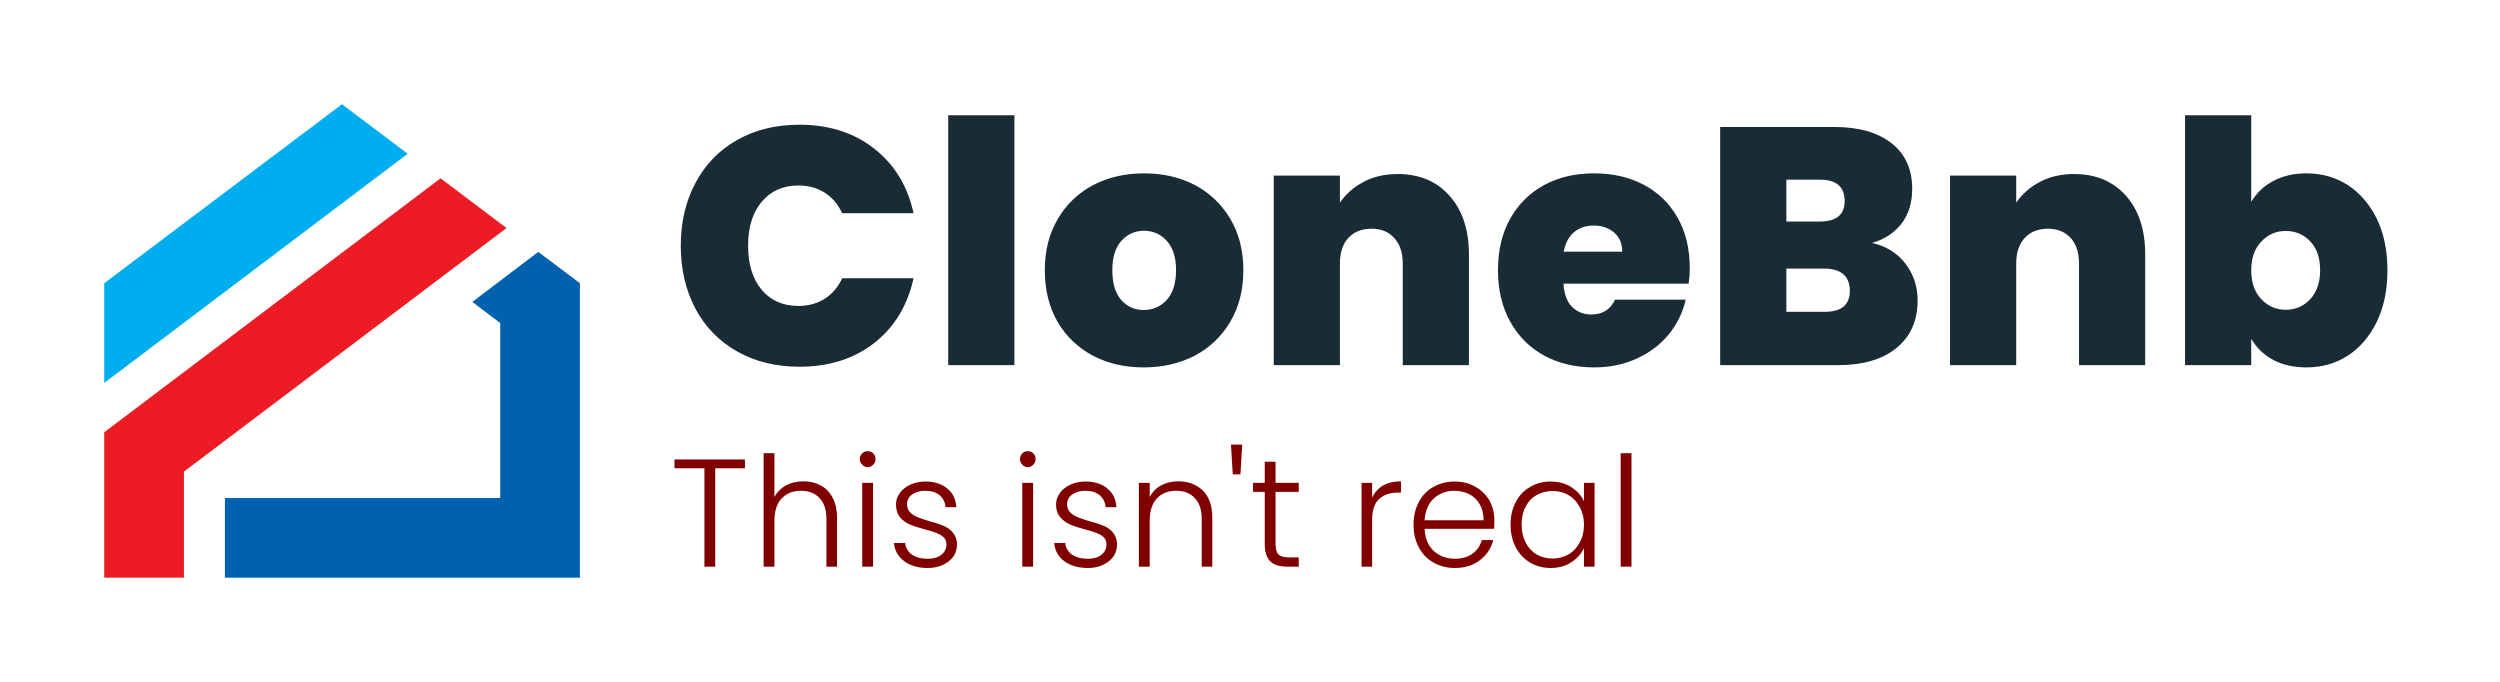 <svg xmlns="http://www.w3.org/2000/svg" version="1.1" xmlns:xlink="http://www.w3.org/1999/xlink" xmlns:svgjs="http://svgjs.dev/svgjs" viewBox="0 0 11.105 3.028"><g transform="matrix(1,0,0,1,2.976,0.512)"><g><path d=" M 0.113 0.301 Q 0.178 0.178 0.298 0.11 Q 0.418 0.042 0.575 0.042 Q 0.772 0.042 0.907 0.148 Q 1.042 0.253 1.082 0.435 L 0.765 0.435 Q 0.737 0.375 0.686 0.343 Q 0.636 0.312 0.57 0.312 Q 0.468 0.312 0.407 0.385 Q 0.347 0.457 0.347 0.579 Q 0.347 0.702 0.407 0.775 Q 0.468 0.847 0.57 0.847 Q 0.636 0.847 0.686 0.816 Q 0.737 0.784 0.765 0.724 L 1.082 0.724 Q 1.042 0.906 0.907 1.012 Q 0.772 1.117 0.575 1.117 Q 0.418 1.117 0.298 1.049 Q 0.178 0.981 0.113 0.859 Q 0.048 0.736 0.048 0.579 Q 0.048 0.423 0.113 0.301 M 1.53 -2.220446049250313e-16 L 1.53 1.11 L 1.236 1.11 L 1.236 -2.220446049250313e-16 L 1.53 -2.220446049250313e-16 M 1.879 1.068 Q 1.779 1.015 1.722 0.918 Q 1.665 0.82 1.665 0.688 Q 1.665 0.558 1.723 0.46 Q 1.78 0.363 1.88 0.31 Q 1.98 0.258 2.106 0.258 Q 2.232 0.258 2.332 0.31 Q 2.431 0.363 2.489 0.46 Q 2.547 0.558 2.547 0.688 Q 2.547 0.819 2.489 0.917 Q 2.431 1.015 2.331 1.068 Q 2.23 1.12 2.104 1.12 Q 1.978 1.12 1.879 1.068 M 2.207 0.82 Q 2.248 0.774 2.248 0.688 Q 2.248 0.603 2.207 0.558 Q 2.166 0.513 2.106 0.513 Q 2.046 0.513 2.005 0.558 Q 1.965 0.603 1.965 0.688 Q 1.965 0.775 2.004 0.82 Q 2.043 0.865 2.104 0.865 Q 2.166 0.865 2.207 0.82 M 3.463 0.358 Q 3.549 0.454 3.549 0.619 L 3.549 1.11 L 3.255 1.11 L 3.255 0.658 Q 3.255 0.586 3.217 0.545 Q 3.18 0.504 3.117 0.504 Q 3.051 0.504 3.013 0.545 Q 2.976 0.586 2.976 0.658 L 2.976 1.11 L 2.682 1.11 L 2.682 0.268 L 2.976 0.268 L 2.976 0.388 Q 3.015 0.331 3.081 0.296 Q 3.147 0.261 3.232 0.261 Q 3.378 0.261 3.463 0.358 M 4.525 0.748 L 3.969 0.748 Q 3.973 0.817 4.007 0.851 Q 4.041 0.885 4.093 0.885 Q 4.167 0.885 4.198 0.819 L 4.512 0.819 Q 4.492 0.906 4.436 0.974 Q 4.38 1.042 4.294 1.081 Q 4.209 1.12 4.105 1.12 Q 3.981 1.12 3.884 1.068 Q 3.787 1.015 3.733 0.918 Q 3.678 0.82 3.678 0.688 Q 3.678 0.556 3.732 0.46 Q 3.786 0.363 3.883 0.31 Q 3.979 0.258 4.105 0.258 Q 4.23 0.258 4.326 0.309 Q 4.422 0.36 4.476 0.455 Q 4.53 0.55 4.53 0.679 Q 4.53 0.714 4.525 0.748 M 4.23 0.606 Q 4.23 0.552 4.194 0.521 Q 4.158 0.49 4.104 0.49 Q 4.05 0.49 4.015 0.52 Q 3.981 0.549 3.97 0.606 L 4.23 0.606 M 5.488 0.659 Q 5.542 0.73 5.542 0.822 Q 5.542 0.957 5.449 1.033 Q 5.356 1.11 5.188 1.11 L 4.665 1.11 L 4.665 0.052 L 5.172 0.052 Q 5.334 0.052 5.426 0.124 Q 5.518 0.196 5.518 0.327 Q 5.518 0.42 5.47 0.482 Q 5.421 0.544 5.34 0.567 Q 5.433 0.588 5.488 0.659 M 4.959 0.472 L 5.107 0.472 Q 5.218 0.472 5.218 0.381 Q 5.218 0.286 5.107 0.286 L 4.959 0.286 L 4.959 0.472 M 5.241 0.78 Q 5.241 0.732 5.212 0.706 Q 5.182 0.681 5.128 0.681 L 4.959 0.681 L 4.959 0.873 L 5.13 0.873 Q 5.241 0.873 5.241 0.78 M 6.468 0.358 Q 6.553 0.454 6.553 0.619 L 6.553 1.11 L 6.259 1.11 L 6.259 0.658 Q 6.259 0.586 6.222 0.545 Q 6.184 0.504 6.121 0.504 Q 6.055 0.504 6.018 0.545 Q 5.98 0.586 5.98 0.658 L 5.98 1.11 L 5.686 1.11 L 5.686 0.268 L 5.98 0.268 L 5.98 0.388 Q 6.019 0.331 6.085 0.296 Q 6.151 0.261 6.237 0.261 Q 6.382 0.261 6.468 0.358 M 7.122 0.292 Q 7.185 0.258 7.27 0.258 Q 7.371 0.258 7.453 0.31 Q 7.534 0.363 7.582 0.46 Q 7.629 0.558 7.629 0.688 Q 7.629 0.819 7.582 0.917 Q 7.534 1.015 7.453 1.068 Q 7.371 1.12 7.27 1.12 Q 7.185 1.12 7.122 1.087 Q 7.059 1.053 7.024 0.993 L 7.024 1.11 L 6.73 1.11 L 6.73 -2.220446049250313e-16 L 7.024 -2.220446049250313e-16 L 7.024 0.385 Q 7.059 0.325 7.122 0.292 M 7.286 0.56 Q 7.242 0.514 7.177 0.514 Q 7.113 0.514 7.069 0.561 Q 7.024 0.607 7.024 0.688 Q 7.024 0.771 7.069 0.817 Q 7.113 0.864 7.177 0.864 Q 7.242 0.864 7.286 0.817 Q 7.33 0.769 7.33 0.688 Q 7.33 0.606 7.286 0.56" fill="#192c36" fill-rule="nonzero"></path></g><g><path d=" M 0.333 1.529 L 0.333 1.568 L 0.201 1.568 L 0.201 2.005 L 0.153 2.005 L 0.153 1.568 L 0.02 1.568 L 0.02 1.529 L 0.333 1.529 M 0.669 1.644 Q 0.703 1.662 0.722 1.698 Q 0.742 1.734 0.742 1.787 L 0.742 2.005 L 0.695 2.005 L 0.695 1.792 Q 0.695 1.732 0.664 1.7 Q 0.634 1.668 0.582 1.668 Q 0.528 1.668 0.496 1.702 Q 0.464 1.736 0.464 1.802 L 0.464 2.005 L 0.416 2.005 L 0.416 1.501 L 0.464 1.501 L 0.464 1.696 Q 0.481 1.663 0.516 1.644 Q 0.55 1.626 0.593 1.626 Q 0.635 1.626 0.669 1.644 M 0.854 1.552 Q 0.843 1.542 0.843 1.527 Q 0.843 1.512 0.854 1.502 Q 0.864 1.492 0.878 1.492 Q 0.893 1.492 0.903 1.502 Q 0.913 1.512 0.913 1.527 Q 0.913 1.542 0.903 1.552 Q 0.893 1.563 0.878 1.563 Q 0.864 1.563 0.854 1.552 M 0.902 1.633 L 0.902 2.005 L 0.854 2.005 L 0.854 1.633 L 0.902 1.633 M 1.041 1.981 Q 1 1.951 0.995 1.9 L 1.045 1.9 Q 1.048 1.932 1.074 1.951 Q 1.1 1.97 1.145 1.97 Q 1.184 1.97 1.206 1.952 Q 1.228 1.934 1.228 1.906 Q 1.228 1.887 1.216 1.875 Q 1.203 1.863 1.185 1.856 Q 1.166 1.848 1.134 1.84 Q 1.092 1.829 1.066 1.818 Q 1.04 1.807 1.022 1.786 Q 1.004 1.764 1.004 1.728 Q 1.004 1.701 1.021 1.678 Q 1.037 1.655 1.067 1.641 Q 1.097 1.627 1.135 1.627 Q 1.195 1.627 1.232 1.658 Q 1.269 1.688 1.272 1.741 L 1.224 1.741 Q 1.222 1.709 1.198 1.688 Q 1.175 1.668 1.134 1.668 Q 1.098 1.668 1.075 1.685 Q 1.053 1.702 1.053 1.728 Q 1.053 1.749 1.066 1.763 Q 1.079 1.777 1.099 1.785 Q 1.119 1.793 1.152 1.803 Q 1.193 1.814 1.216 1.824 Q 1.24 1.834 1.257 1.854 Q 1.274 1.874 1.275 1.906 Q 1.275 1.936 1.259 1.96 Q 1.242 1.983 1.213 1.997 Q 1.184 2.011 1.145 2.011 Q 1.081 2.011 1.041 1.981 M 1.565 1.552 Q 1.555 1.542 1.555 1.527 Q 1.555 1.512 1.565 1.502 Q 1.575 1.492 1.589 1.492 Q 1.604 1.492 1.614 1.502 Q 1.624 1.512 1.624 1.527 Q 1.624 1.542 1.614 1.552 Q 1.604 1.563 1.589 1.563 Q 1.575 1.563 1.565 1.552 M 1.613 1.633 L 1.613 2.005 L 1.565 2.005 L 1.565 1.633 L 1.613 1.633 M 1.752 1.981 Q 1.711 1.951 1.707 1.9 L 1.756 1.9 Q 1.759 1.932 1.785 1.951 Q 1.812 1.97 1.856 1.97 Q 1.895 1.97 1.917 1.952 Q 1.939 1.934 1.939 1.906 Q 1.939 1.887 1.927 1.875 Q 1.915 1.863 1.896 1.856 Q 1.877 1.848 1.845 1.84 Q 1.803 1.829 1.778 1.818 Q 1.752 1.807 1.734 1.786 Q 1.715 1.764 1.715 1.728 Q 1.715 1.701 1.732 1.678 Q 1.748 1.655 1.778 1.641 Q 1.808 1.627 1.846 1.627 Q 1.906 1.627 1.943 1.658 Q 1.98 1.688 1.983 1.741 L 1.935 1.741 Q 1.933 1.709 1.909 1.688 Q 1.886 1.668 1.845 1.668 Q 1.809 1.668 1.786 1.685 Q 1.764 1.702 1.764 1.728 Q 1.764 1.749 1.777 1.763 Q 1.79 1.777 1.81 1.785 Q 1.83 1.793 1.863 1.803 Q 1.904 1.814 1.928 1.824 Q 1.951 1.834 1.968 1.854 Q 1.985 1.874 1.986 1.906 Q 1.986 1.936 1.97 1.96 Q 1.953 1.983 1.924 1.997 Q 1.895 2.011 1.857 2.011 Q 1.793 2.011 1.752 1.981 M 2.367 1.667 Q 2.409 1.709 2.409 1.787 L 2.409 2.005 L 2.362 2.005 L 2.362 1.792 Q 2.362 1.732 2.331 1.7 Q 2.301 1.668 2.249 1.668 Q 2.195 1.668 2.163 1.702 Q 2.131 1.736 2.131 1.802 L 2.131 2.005 L 2.083 2.005 L 2.083 1.633 L 2.131 1.633 L 2.131 1.696 Q 2.148 1.662 2.182 1.644 Q 2.215 1.626 2.258 1.626 Q 2.324 1.626 2.367 1.667 M 2.542 1.463 L 2.534 1.595 L 2.5 1.595 L 2.492 1.463 L 2.542 1.463 M 2.69 1.673 L 2.69 1.904 Q 2.69 1.938 2.703 1.951 Q 2.716 1.964 2.749 1.964 L 2.793 1.964 L 2.793 2.005 L 2.742 2.005 Q 2.691 2.005 2.667 1.982 Q 2.642 1.958 2.642 1.904 L 2.642 1.673 L 2.59 1.673 L 2.59 1.633 L 2.642 1.633 L 2.642 1.539 L 2.69 1.539 L 2.69 1.633 L 2.793 1.633 L 2.793 1.673 L 2.69 1.673 M 3.167 1.645 Q 3.2 1.626 3.247 1.626 L 3.247 1.676 L 3.234 1.676 Q 3.182 1.676 3.151 1.704 Q 3.119 1.732 3.119 1.797 L 3.119 2.005 L 3.072 2.005 L 3.072 1.633 L 3.119 1.633 L 3.119 1.699 Q 3.135 1.664 3.167 1.645 M 3.661 1.837 L 3.352 1.837 Q 3.354 1.88 3.372 1.91 Q 3.391 1.94 3.421 1.955 Q 3.451 1.97 3.486 1.97 Q 3.533 1.97 3.564 1.948 Q 3.596 1.925 3.606 1.887 L 3.657 1.887 Q 3.643 1.942 3.598 1.976 Q 3.554 2.011 3.486 2.011 Q 3.434 2.011 3.392 1.987 Q 3.35 1.964 3.327 1.92 Q 3.303 1.877 3.303 1.819 Q 3.303 1.761 3.327 1.717 Q 3.35 1.674 3.391 1.651 Q 3.433 1.627 3.486 1.627 Q 3.539 1.627 3.579 1.651 Q 3.619 1.674 3.641 1.713 Q 3.662 1.752 3.662 1.8 Q 3.662 1.824 3.661 1.837 M 3.597 1.728 Q 3.58 1.698 3.55 1.683 Q 3.52 1.668 3.484 1.668 Q 3.431 1.668 3.393 1.702 Q 3.356 1.737 3.352 1.799 L 3.614 1.799 Q 3.614 1.757 3.597 1.728 M 3.757 1.718 Q 3.78 1.674 3.821 1.651 Q 3.861 1.627 3.912 1.627 Q 3.965 1.627 4.004 1.652 Q 4.043 1.677 4.06 1.715 L 4.06 1.633 L 4.107 1.633 L 4.107 2.005 L 4.06 2.005 L 4.06 1.923 Q 4.042 1.961 4.003 1.986 Q 3.965 2.011 3.912 2.011 Q 3.861 2.011 3.821 1.987 Q 3.78 1.963 3.757 1.919 Q 3.734 1.876 3.734 1.818 Q 3.734 1.761 3.757 1.718 M 4.041 1.74 Q 4.023 1.706 3.991 1.687 Q 3.959 1.669 3.921 1.669 Q 3.882 1.669 3.85 1.687 Q 3.819 1.704 3.801 1.738 Q 3.783 1.772 3.783 1.818 Q 3.783 1.864 3.801 1.898 Q 3.819 1.933 3.85 1.951 Q 3.882 1.969 3.921 1.969 Q 3.959 1.969 3.991 1.951 Q 4.023 1.932 4.041 1.898 Q 4.06 1.864 4.06 1.819 Q 4.06 1.774 4.041 1.74 M 4.271 1.501 L 4.271 2.005 L 4.223 2.005 L 4.223 1.501 L 4.271 1.501" fill="#800000" fill-rule="nonzero"></path></g><g clip-path="url(#SvgjsClipPath1001)"><g clip-path="url(#SvgjsClipPath1000b62017a2-9967-42ee-879e-a8788ae2e9a5)"><path d=" M -0.726 0.501 L -2.159 1.583 L -2.159 2.054 L -2.513 2.054 L -2.513 1.408 L -1.019 0.28 Z" fill="#ed1c24" transform="matrix(1,0,0,1,0,0)" fill-rule="evenodd"></path></g><g clip-path="url(#SvgjsClipPath1000b62017a2-9967-42ee-879e-a8788ae2e9a5)"><path d=" M -1.457 2.054 L -0.4 2.054 L -0.4 0.746 L -0.585 0.607 L -0.878 0.829 L -0.754 0.923 L -0.754 1.7 L -1.977 1.7 L -1.977 2.054 L -1.457 2.054 Z" fill="#0062af" transform="matrix(1,0,0,1,0,0)" fill-rule="evenodd"></path></g><g clip-path="url(#SvgjsClipPath1000b62017a2-9967-42ee-879e-a8788ae2e9a5)"><path d=" M -1.165 0.171 L -1.457 -0.049 L -2.513 0.746 L -2.513 1.189 L -1.165 0.171 Z" fill="#00aeef" transform="matrix(1,0,0,1,0,0)" fill-rule="evenodd"></path></g></g></g><defs><clipPath id="SvgjsClipPath1001"><path d=" M -2.513 -0.049 h 2.113 v 2.103 h -2.113 Z"></path></clipPath><clipPath id="SvgjsClipPath1000b62017a2-9967-42ee-879e-a8788ae2e9a5"><path d=" M -2.513 -0.049 L -0.4 -0.049 L -0.4 2.054 L -2.513 2.054 Z"></path></clipPath></defs></svg>